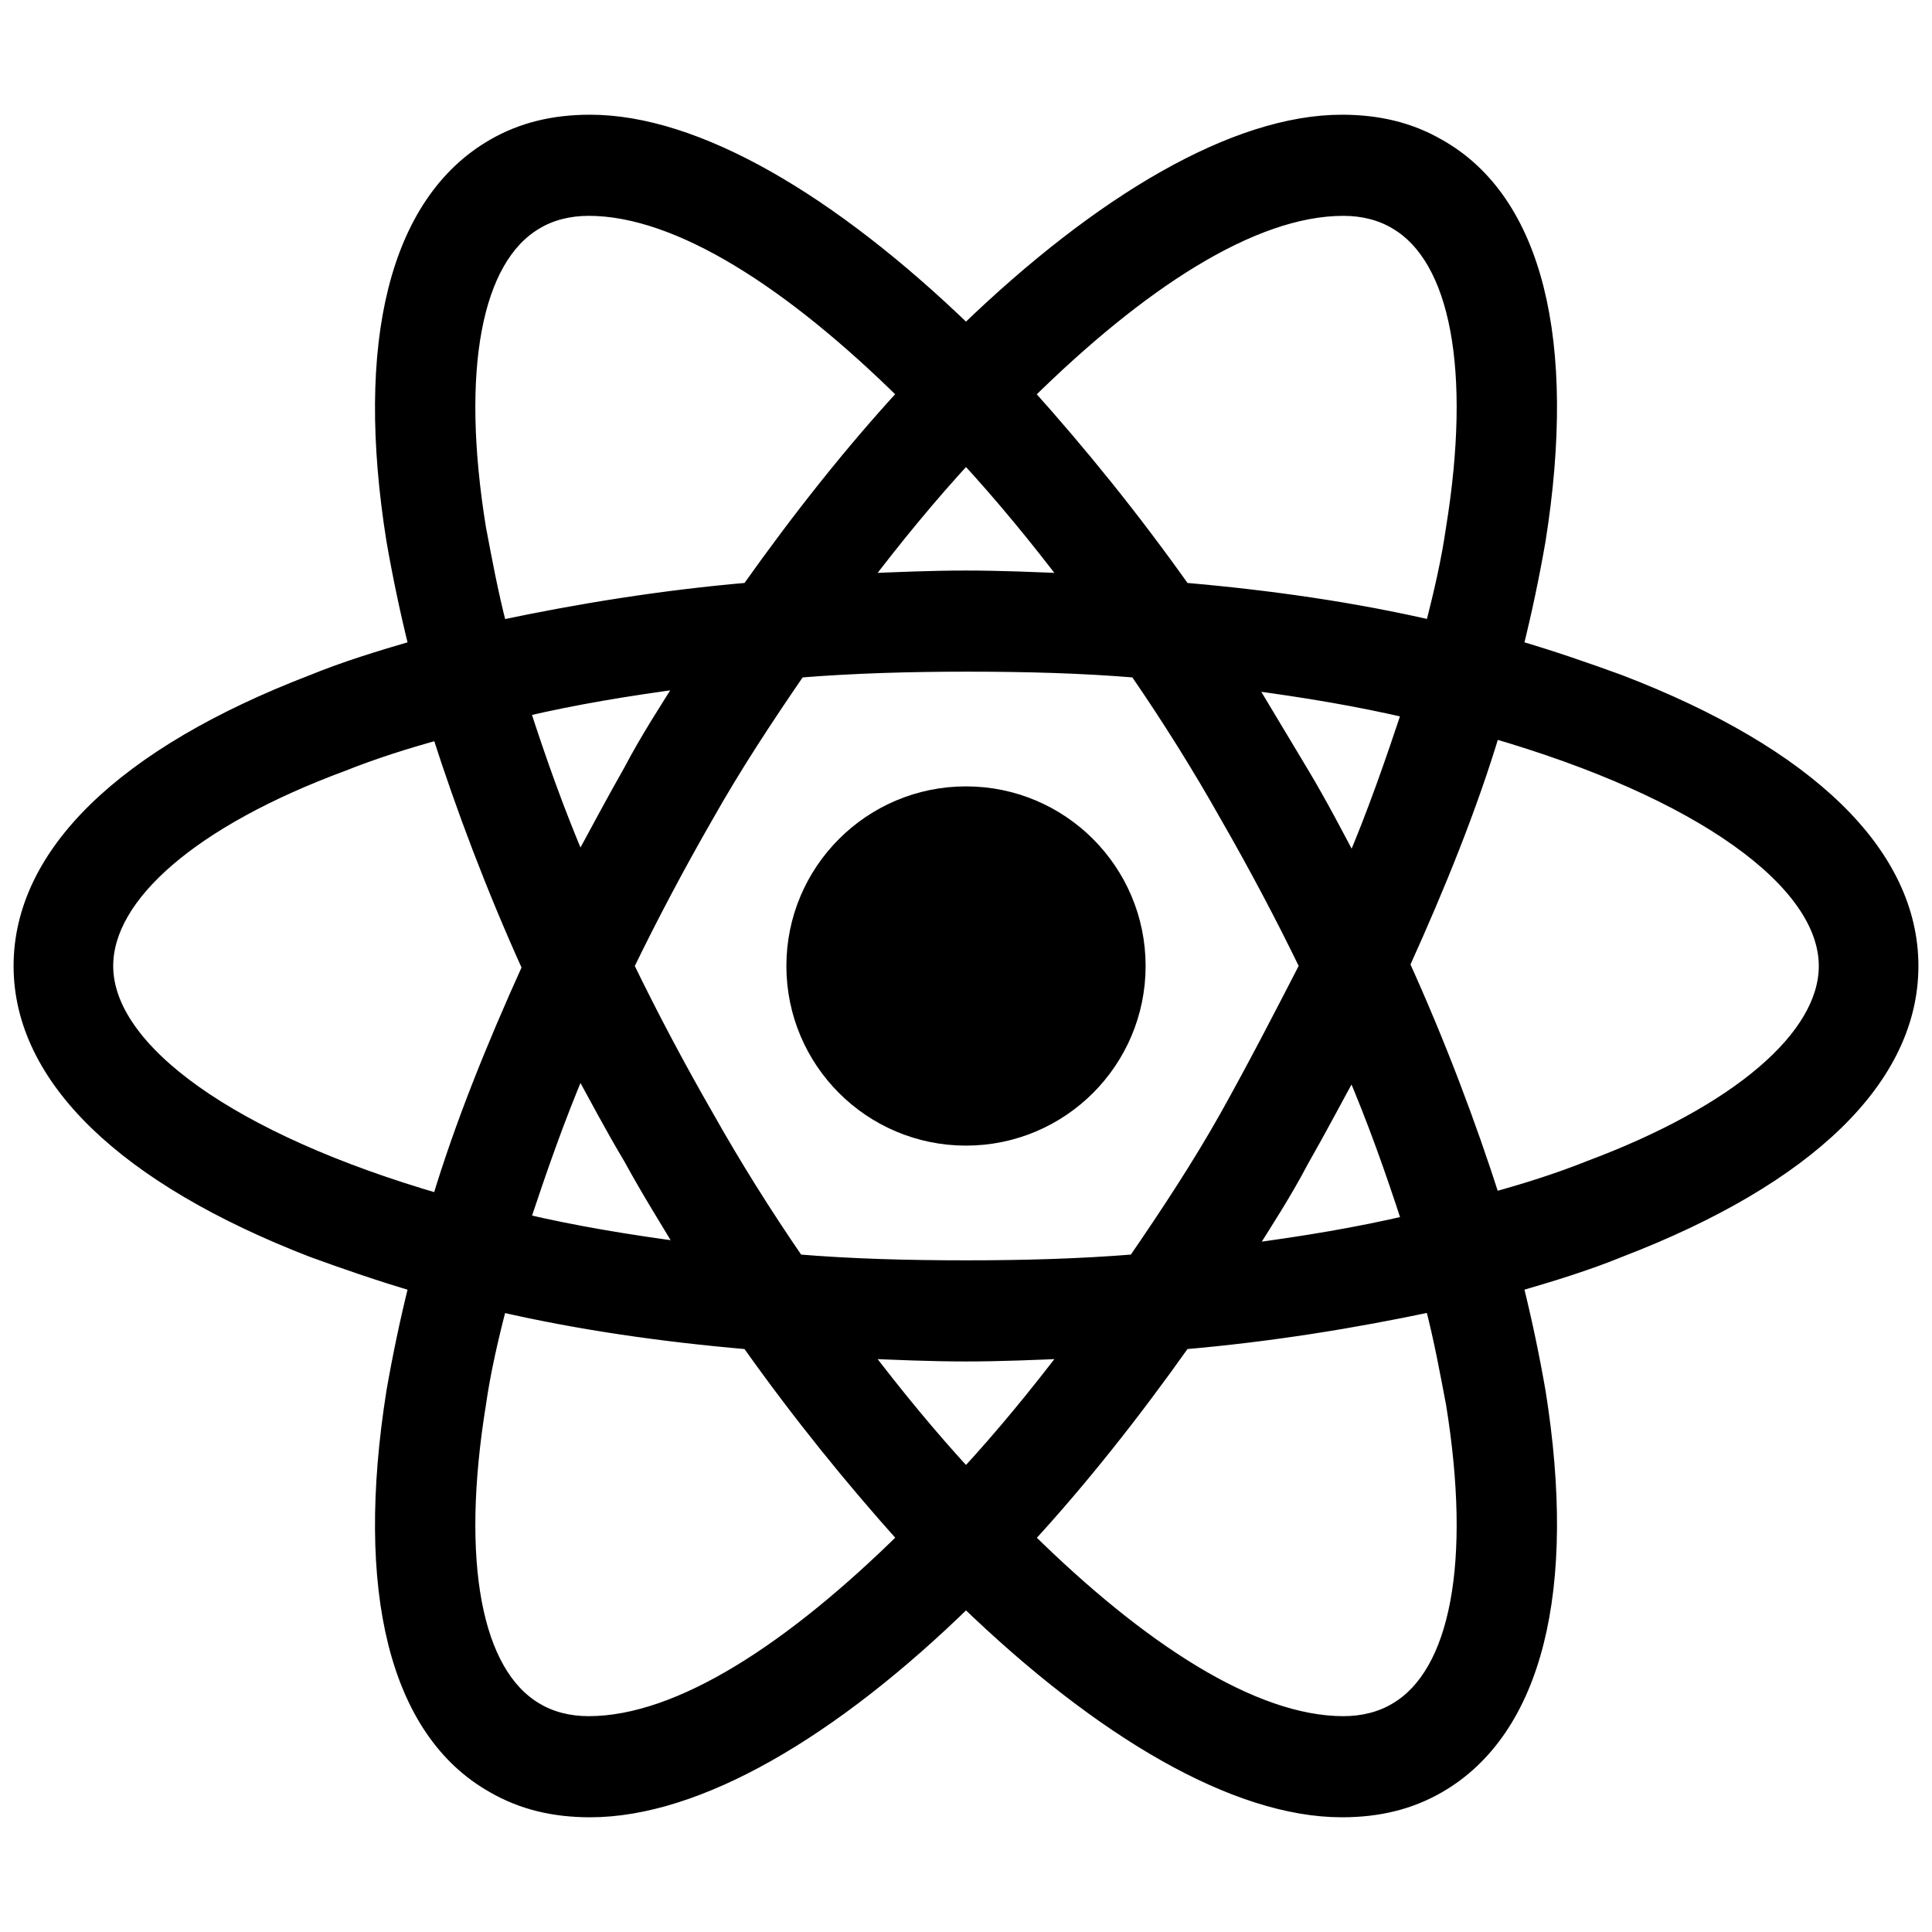 <svg width="128" height="128" xmlns="http://www.w3.org/2000/svg" xmlns:xlink="http://www.w3.org/1999/xlink" xml:space="preserve" overflow="hidden"><g transform="translate(-576 -296)"><path d="M651.4 360C651.4 366.296 646.296 371.4 640 371.4 633.704 371.4 628.6 366.296 628.6 360 628.6 353.704 633.704 348.6 640 348.6 646.296 348.6 651.4 353.704 651.4 360Z" stroke="#000000"/><path d="M683.3 341.2C681.1 340.4 678.8 339.6 676.4 338.9 677 336.5 677.5 334.1 677.9 331.8 680 318.6 677.7 309.3 671.3 305.7 669.4 304.6 667.3 304.1 664.9 304.1 657.9 304.1 649 309.3 640 318 631 309.3 622.1 304.1 615.1 304.1 612.7 304.1 610.6 304.6 608.7 305.7 602.3 309.4 600 318.7 602.1 331.8 602.5 334.1 603 336.5 603.6 338.9 601.2 339.6 598.9 340.3 596.7 341.2 584.2 346 577.4 352.6 577.4 360 577.4 367.4 584.3 374 596.7 378.8 598.9 379.6 601.2 380.4 603.6 381.1 603 383.5 602.5 385.9 602.1 388.2 600 401.4 602.3 410.7 608.7 414.3 610.6 415.4 612.7 415.9 615.1 415.9 622.2 415.9 631.1 410.7 640 402 649 410.7 657.9 415.9 664.9 415.9 667.3 415.9 669.4 415.4 671.3 414.3 677.7 410.6 680 401.3 677.9 388.2 677.5 385.9 677 383.5 676.4 381.1 678.8 380.4 681.1 379.7 683.3 378.8 695.8 374 702.6 367.4 702.6 360 702.6 352.6 695.8 346 683.3 341.2ZM668.5 310.7C672.6 313.1 674 320.5 672.3 331 672 333.1 671.5 335.3 670.9 337.6 665.7 336.4 660.2 335.6 654.4 335.1 651 330.3 647.5 326 644 322.1 651.4 314.8 658.9 309.8 665 309.8 666.3 309.8 667.5 310.1 668.5 310.7ZM657.3 370C655.5 373.2 653.4 376.4 651.2 379.6 647.5 379.9 643.8 380 640 380 636.1 380 632.4 379.9 628.8 379.6 626.6 376.4 624.6 373.2 622.8 370 620.9 366.7 619.1 363.3 617.5 360 619.1 356.7 620.9 353.3 622.8 350 624.6 346.8 626.7 343.6 628.9 340.4 632.6 340.1 636.3 340 640.1 340 644 340 647.7 340.1 651.3 340.4 653.5 343.6 655.5 346.8 657.3 350 659.2 353.3 661 356.7 662.6 360 660.9 363.3 659.2 366.6 657.3 370ZM665.6 366.7C667.1 370.2 668.3 373.6 669.4 377 666 377.8 662.4 378.4 658.6 378.9 659.8 377 661.1 375 662.2 372.9 663.4 370.8 664.5 368.7 665.6 366.7ZM640 393.8C637.6 391.2 635.3 388.4 633.1 385.5 635.4 385.6 637.7 385.7 640 385.7 642.3 385.7 644.6 385.6 646.9 385.5 644.7 388.4 642.4 391.2 640 393.8ZM621.4 378.8C617.6 378.3 614 377.7 610.6 376.9 611.7 373.6 612.9 370.1 614.4 366.6 615.5 368.6 616.6 370.7 617.8 372.7 619 374.9 620.2 376.8 621.4 378.8ZM614.4 353.3C612.9 349.8 611.7 346.4 610.6 343 614 342.2 617.6 341.6 621.4 341.1 620.2 343 618.9 345 617.8 347.1 616.6 349.2 615.5 351.3 614.4 353.3ZM640 326.2C642.4 328.8 644.7 331.6 646.9 334.5 644.6 334.4 642.3 334.3 640 334.3 637.7 334.3 635.4 334.4 633.1 334.5 635.3 331.6 637.6 328.8 640 326.2ZM662.2 347.2 658.6 341.2C662.4 341.7 666 342.3 669.4 343.1 668.3 346.4 667.1 349.9 665.6 353.4 664.5 351.3 663.4 349.2 662.2 347.2ZM607.7 331C606 320.5 607.4 313.1 611.5 310.7 612.5 310.1 613.7 309.8 615 309.8 621 309.8 628.5 314.7 636 322.1 632.5 325.9 629 330.3 625.6 335.1 619.8 335.6 614.3 336.5 609.1 337.6 608.5 335.3 608.1 333.1 607.7 331ZM583 360C583 355.3 588.7 350.3 598.7 346.6 600.7 345.8 602.9 345.1 605.1 344.5 606.7 349.5 608.7 354.8 611.1 360.1 608.7 365.4 606.6 370.6 605.1 375.6 591.3 371.6 583 365.6 583 360ZM611.5 409.3C607.4 406.9 606 399.5 607.7 389 608 386.9 608.5 384.7 609.1 382.4 614.3 383.6 619.8 384.4 625.6 384.9 629 389.7 632.5 394 636 397.9 628.6 405.2 621.1 410.2 615 410.2 613.7 410.2 612.5 409.9 611.5 409.3ZM672.3 389C674 399.5 672.6 406.9 668.5 409.3 667.5 409.9 666.3 410.2 665 410.2 659 410.2 651.5 405.3 644 397.9 647.5 394.1 651 389.7 654.4 384.9 660.2 384.4 665.7 383.5 670.9 382.4 671.5 384.7 671.9 386.9 672.3 389ZM681.3 373.4C679.3 374.2 677.1 374.9 674.9 375.5 673.3 370.5 671.3 365.2 668.9 359.9 671.3 354.6 673.4 349.4 674.9 344.4 688.7 348.4 697 354.4 697 360 697 364.7 691.2 369.7 681.3 373.4Z" stroke="#000000"/></g></svg>